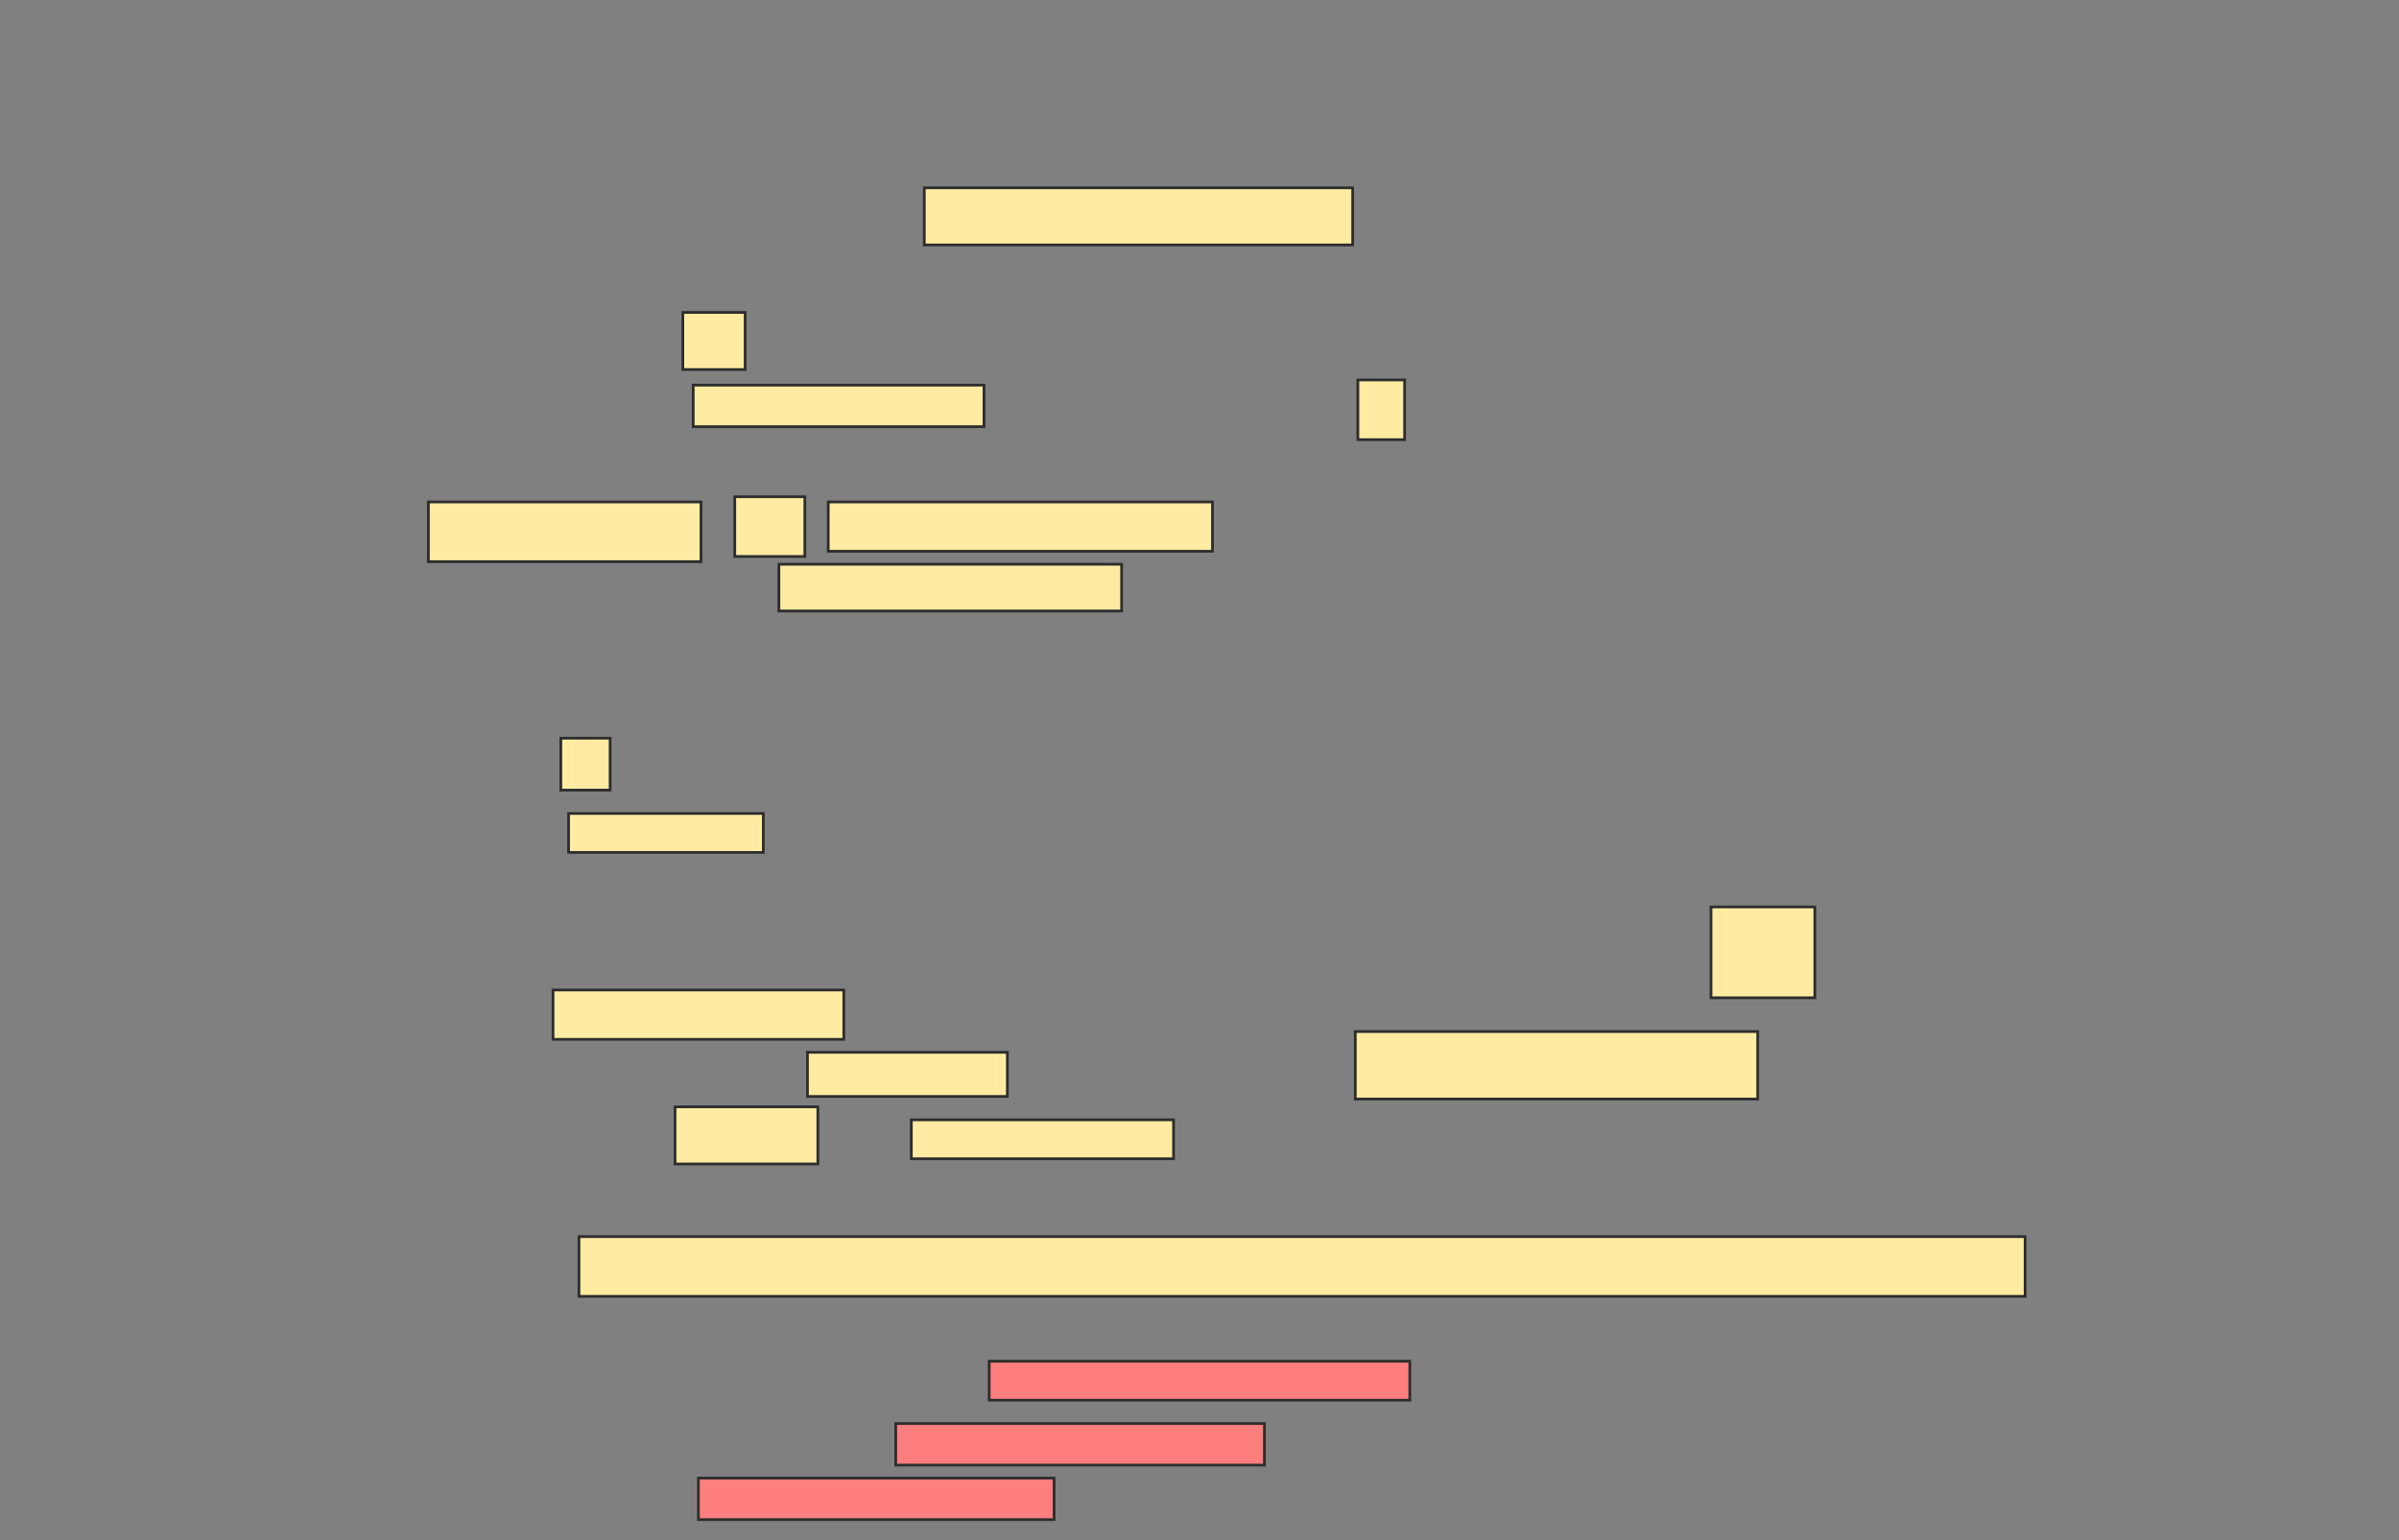 <svg xmlns="http://www.w3.org/2000/svg" width="880" height="565">
 <rect width="100%" height="100%" fill="#808080" stroke="none"/>
 <!-- Created with Image Occlusion Enhanced -->
 <g>
  <title>Labels</title>
 </g>
 <g>
  <title>Masks</title>
  <g id="590acd12289f46dea7a7129e70acc9f8-ao-1">
   <rect height="20.952" width="157.143" y="68.905" x="339.048" stroke="#2D2D2D" fill="#FFEBA2"/>
   <rect height="20.952" width="22.857" y="114.619" x="250.476" stroke="#2D2D2D" fill="#FFEBA2"/>
   <rect height="15.238" width="106.667" y="141.286" x="254.286" stroke="#2D2D2D" fill="#FFEBA2"/>
   <rect height="21.905" width="17.143" y="139.381" x="498.095" stroke="#2D2D2D" fill="#FFEBA2"/>
  </g>
  <g id="590acd12289f46dea7a7129e70acc9f8-ao-2">
   <rect height="21.905" width="100" y="184.143" x="157.143" stroke="#2D2D2D" fill="#FFEBA2"/>
   <rect height="21.905" width="25.714" y="182.238" x="269.524" stroke="#2D2D2D" fill="#FFEBA2"/>
   <rect height="18.095" width="140.952" y="184.143" x="303.81" stroke="#2D2D2D" fill="#FFEBA2"/>
   <rect height="17.143" width="125.714" y="207" x="285.714" stroke="#2D2D2D" fill="#FFEBA2"/>
  </g>
  <g id="590acd12289f46dea7a7129e70acc9f8-ao-3">
   <rect height="19.048" width="18.095" y="270.81" x="205.714" stroke="#2D2D2D" fill="#FFEBA2"/>
   <rect stroke="#2D2D2D" height="14.286" width="71.429" y="298.429" x="208.571" fill="#FFEBA2"/>
   <rect height="33.333" width="38.095" y="332.714" x="627.619" stroke-linecap="null" stroke-linejoin="null" stroke-dasharray="null" stroke="#2D2D2D" fill="#FFEBA2"/>
   <rect height="18.095" width="106.667" y="363.19" x="202.857" stroke-linecap="null" stroke-linejoin="null" stroke-dasharray="null" stroke="#2D2D2D" fill="#FFEBA2"/>
   <rect height="16.19" width="73.333" y="386.048" x="296.19" stroke-linecap="null" stroke-linejoin="null" stroke-dasharray="null" stroke="#2D2D2D" fill="#FFEBA2"/>
   <rect height="24.762" width="147.619" y="378.429" x="497.143" stroke-linecap="null" stroke-linejoin="null" stroke-dasharray="null" stroke="#2D2D2D" fill="#FFEBA2"/>
   <rect height="20.952" width="52.381" y="406.048" x="247.619" stroke-linecap="null" stroke-linejoin="null" stroke-dasharray="null" stroke="#2D2D2D" fill="#FFEBA2"/>
   <rect height="14.286" width="96.19" y="410.81" x="334.286" stroke-linecap="null" stroke-linejoin="null" stroke-dasharray="null" stroke="#2D2D2D" fill="#FFEBA2"/>
   <rect height="21.905" width="530.476" y="453.667" x="212.381" stroke-linecap="null" stroke-linejoin="null" stroke-dasharray="null" stroke="#2D2D2D" fill="#FFEBA2"/>
  </g>
  <g id="590acd12289f46dea7a7129e70acc9f8-ao-4" class="qshape">
   <rect height="14.286" width="154.286" y="499.381" x="362.857" stroke-linecap="null" stroke-linejoin="null" stroke-dasharray="null" stroke="#2D2D2D" fill="#FF7E7E" class="qshape"/>
   <rect height="15.238" width="135.238" y="522.238" x="328.571" stroke-linecap="null" stroke-linejoin="null" stroke-dasharray="null" stroke="#2D2D2D" fill="#FF7E7E" class="qshape"/>
   <rect height="15.238" width="130.476" y="542.238" x="256.19" stroke-linecap="null" stroke-linejoin="null" stroke-dasharray="null" stroke="#2D2D2D" fill="#FF7E7E" class="qshape"/>
  </g>
 </g>
</svg>